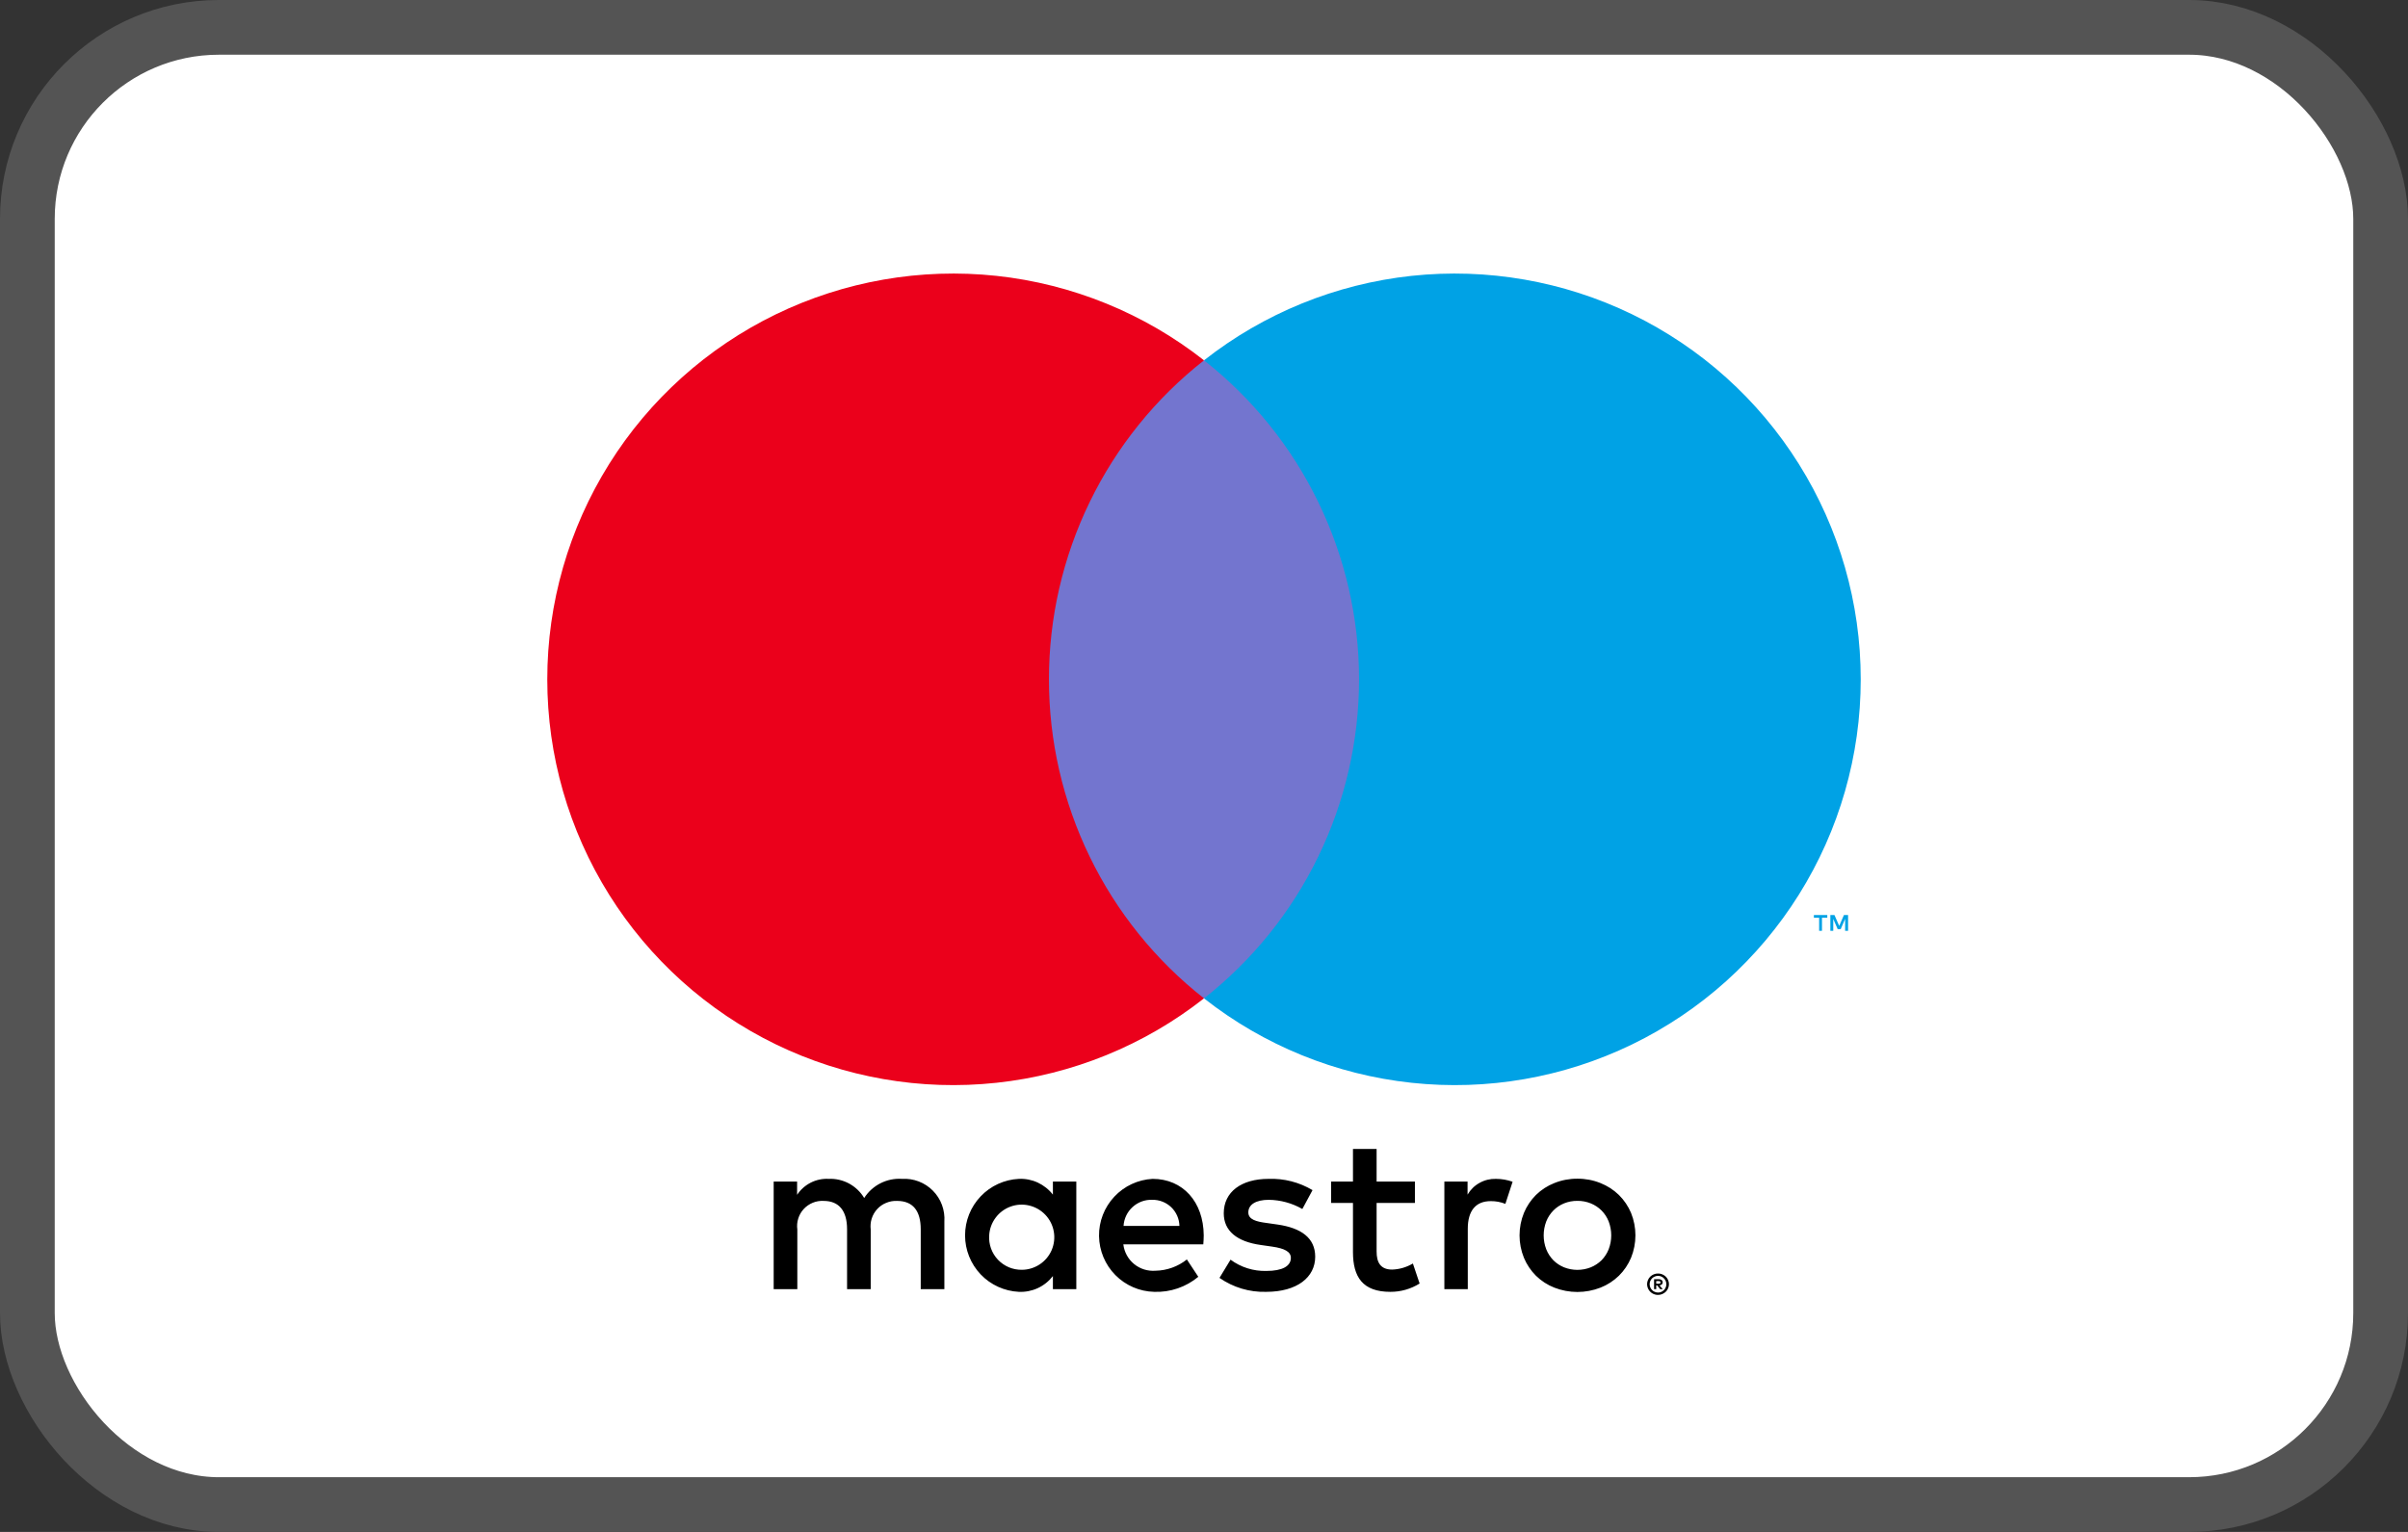 <svg
  viewBox="0 0 44 28"
  fill="none"
  xmlns="http://www.w3.org/2000/svg"
>
  <rect x="0" y="0" width="44" height="28" fill="#333333" stroke="none"/>
  <rect
    x="0.5"
    y="0.5"
    width="43"
    height="27"
    rx="3.5"
    fill="white"
    stroke="#545454"
  />
  <path
    d="M17.256 23.563V22.329C17.263 22.225 17.248 22.121 17.212 22.023C17.176 21.925 17.119 21.837 17.046 21.763C16.973 21.689 16.884 21.631 16.787 21.594C16.69 21.557 16.586 21.541 16.482 21.547C16.346 21.538 16.21 21.566 16.089 21.627C15.967 21.689 15.864 21.782 15.791 21.897C15.724 21.785 15.628 21.694 15.514 21.632C15.4 21.571 15.271 21.541 15.141 21.547C15.028 21.541 14.915 21.565 14.814 21.616C14.713 21.668 14.627 21.744 14.565 21.839V21.596H14.137V23.563H14.569V22.473C14.56 22.405 14.565 22.337 14.586 22.272C14.606 22.207 14.64 22.148 14.686 22.098C14.732 22.048 14.789 22.009 14.852 21.983C14.915 21.957 14.983 21.946 15.05 21.95C15.334 21.95 15.478 22.135 15.478 22.468V23.563H15.91V22.473C15.902 22.405 15.908 22.337 15.928 22.273C15.949 22.208 15.983 22.149 16.029 22.099C16.075 22.049 16.131 22.01 16.194 21.985C16.257 21.959 16.324 21.947 16.392 21.95C16.684 21.95 16.824 22.135 16.824 22.468V23.563H17.256ZM19.667 22.58V21.596H19.239V21.835C19.166 21.741 19.071 21.666 18.963 21.615C18.855 21.565 18.737 21.542 18.618 21.547C18.352 21.56 18.102 21.674 17.919 21.867C17.736 22.059 17.634 22.314 17.634 22.58C17.634 22.845 17.736 23.1 17.919 23.293C18.102 23.485 18.352 23.599 18.618 23.612C18.737 23.617 18.855 23.594 18.963 23.544C19.071 23.494 19.166 23.418 19.239 23.324V23.563H19.667V22.58ZM18.075 22.58C18.081 22.463 18.122 22.352 18.191 22.259C18.26 22.165 18.355 22.094 18.465 22.054C18.574 22.014 18.692 22.007 18.805 22.034C18.919 22.061 19.021 22.12 19.101 22.204C19.181 22.288 19.235 22.394 19.255 22.509C19.276 22.623 19.262 22.741 19.217 22.848C19.171 22.955 19.095 23.046 18.998 23.11C18.901 23.174 18.787 23.209 18.671 23.209C18.59 23.21 18.509 23.194 18.434 23.163C18.359 23.131 18.291 23.084 18.235 23.025C18.179 22.966 18.136 22.896 18.108 22.819C18.081 22.742 18.069 22.661 18.075 22.58ZM28.823 21.544C28.968 21.543 29.111 21.57 29.245 21.624C29.37 21.674 29.484 21.747 29.581 21.841C29.676 21.935 29.751 22.046 29.803 22.169C29.91 22.432 29.91 22.727 29.803 22.99C29.751 23.113 29.676 23.225 29.581 23.318C29.484 23.412 29.37 23.486 29.245 23.535C28.974 23.641 28.672 23.641 28.401 23.535C28.276 23.486 28.162 23.412 28.066 23.318C27.972 23.224 27.897 23.113 27.846 22.99C27.739 22.727 27.739 22.432 27.846 22.169C27.897 22.046 27.972 21.935 28.066 21.841C28.162 21.747 28.276 21.673 28.401 21.624C28.535 21.57 28.679 21.543 28.823 21.544ZM28.823 21.949C28.739 21.948 28.656 21.964 28.579 21.995C28.506 22.025 28.439 22.069 28.384 22.125C28.328 22.182 28.284 22.25 28.254 22.324C28.191 22.489 28.191 22.671 28.254 22.835C28.284 22.91 28.328 22.977 28.384 23.035C28.439 23.09 28.506 23.134 28.579 23.164C28.736 23.226 28.91 23.226 29.067 23.164C29.141 23.134 29.207 23.09 29.264 23.035C29.32 22.977 29.364 22.91 29.394 22.835C29.457 22.671 29.457 22.489 29.394 22.324C29.364 22.249 29.32 22.182 29.264 22.125C29.207 22.069 29.141 22.025 29.067 21.995C28.99 21.964 28.907 21.948 28.823 21.949ZM21.995 22.58C21.991 21.966 21.613 21.547 21.061 21.547C20.794 21.561 20.543 21.678 20.361 21.873C20.178 22.068 20.078 22.326 20.082 22.593C20.086 22.861 20.193 23.116 20.381 23.306C20.569 23.496 20.823 23.606 21.09 23.612C21.384 23.623 21.671 23.524 21.896 23.337L21.687 23.02C21.524 23.15 21.323 23.222 21.115 23.226C20.973 23.237 20.833 23.194 20.723 23.104C20.613 23.014 20.543 22.885 20.526 22.744H21.987C21.991 22.691 21.995 22.637 21.995 22.58ZM20.53 22.407C20.538 22.275 20.597 22.151 20.695 22.062C20.792 21.973 20.921 21.925 21.053 21.93C21.182 21.927 21.307 21.976 21.401 22.065C21.494 22.155 21.548 22.277 21.551 22.407H20.53ZM23.797 22.098C23.611 21.991 23.4 21.933 23.184 21.93C22.95 21.93 22.81 22.016 22.81 22.16C22.81 22.292 22.958 22.329 23.143 22.353L23.345 22.382C23.773 22.444 24.032 22.625 24.032 22.97C24.032 23.345 23.703 23.612 23.135 23.612C22.831 23.621 22.532 23.531 22.283 23.357L22.485 23.024C22.674 23.164 22.904 23.236 23.139 23.23C23.431 23.23 23.587 23.143 23.587 22.991C23.587 22.88 23.476 22.818 23.242 22.785L23.04 22.756C22.6 22.695 22.361 22.497 22.361 22.176C22.361 21.785 22.682 21.547 23.18 21.547C23.462 21.537 23.74 21.608 23.983 21.753L23.797 22.098ZM25.854 21.987H25.154V22.876C25.154 23.073 25.224 23.205 25.438 23.205C25.572 23.201 25.702 23.162 25.817 23.094L25.94 23.46C25.779 23.56 25.594 23.613 25.405 23.612C24.899 23.612 24.722 23.341 24.722 22.884V21.987H24.323V21.596H24.722L24.722 21H25.154L25.154 21.596H25.854V21.987ZM27.334 21.547C27.438 21.547 27.541 21.565 27.639 21.6L27.507 22.004C27.422 21.97 27.331 21.953 27.24 21.954C26.96 21.954 26.82 22.135 26.82 22.46V23.563H26.392V21.596H26.816V21.835C26.869 21.745 26.944 21.67 27.036 21.62C27.127 21.569 27.23 21.544 27.334 21.547ZM30.297 23.277C30.323 23.276 30.35 23.282 30.374 23.292C30.398 23.302 30.419 23.316 30.438 23.334C30.456 23.352 30.47 23.373 30.48 23.396C30.491 23.42 30.496 23.446 30.496 23.472C30.496 23.498 30.491 23.524 30.48 23.548C30.47 23.571 30.456 23.593 30.438 23.61C30.419 23.628 30.398 23.642 30.374 23.652C30.35 23.663 30.323 23.668 30.297 23.668C30.258 23.669 30.219 23.657 30.186 23.636C30.153 23.615 30.128 23.584 30.112 23.548C30.102 23.524 30.096 23.498 30.096 23.472C30.096 23.446 30.102 23.42 30.112 23.396C30.122 23.373 30.136 23.352 30.154 23.334C30.173 23.316 30.194 23.302 30.218 23.292C30.243 23.282 30.27 23.276 30.297 23.277ZM30.297 23.625C30.317 23.625 30.337 23.621 30.356 23.613C30.374 23.605 30.39 23.594 30.404 23.58C30.422 23.563 30.434 23.541 30.442 23.517C30.449 23.493 30.451 23.468 30.446 23.444C30.441 23.419 30.43 23.396 30.415 23.377C30.399 23.357 30.379 23.342 30.356 23.332C30.337 23.324 30.317 23.32 30.297 23.32C30.276 23.32 30.256 23.324 30.237 23.332C30.218 23.34 30.202 23.351 30.188 23.364C30.16 23.393 30.143 23.432 30.143 23.472C30.143 23.513 30.16 23.552 30.188 23.58C30.202 23.595 30.219 23.606 30.238 23.613C30.257 23.621 30.277 23.625 30.297 23.625ZM30.308 23.381C30.328 23.38 30.347 23.385 30.362 23.396C30.369 23.401 30.373 23.408 30.377 23.415C30.38 23.423 30.382 23.431 30.381 23.439C30.381 23.446 30.38 23.453 30.378 23.459C30.375 23.465 30.371 23.471 30.366 23.476C30.354 23.487 30.339 23.493 30.323 23.494L30.383 23.563H30.336L30.281 23.494H30.263V23.563H30.224V23.381H30.308ZM30.263 23.415V23.463H30.308C30.316 23.464 30.325 23.462 30.332 23.457C30.335 23.455 30.338 23.453 30.339 23.449C30.341 23.446 30.342 23.442 30.341 23.439C30.342 23.435 30.341 23.432 30.339 23.429C30.338 23.425 30.335 23.423 30.332 23.421C30.325 23.416 30.316 23.414 30.308 23.415H30.263Z"
    fill="black"
  />
  <path d="M25.245 6.586H18.755V18.248H25.245V6.586Z" fill="#7375CF" />
  <path
    d="M19.167 12.417C19.166 11.294 19.421 10.185 19.912 9.175C20.402 8.165 21.117 7.279 22 6.586C20.906 5.726 19.592 5.191 18.208 5.042C16.825 4.894 15.427 5.138 14.175 5.746C12.924 6.354 11.868 7.302 11.13 8.482C10.392 9.662 10 11.025 10 12.417C10 13.809 10.392 15.172 11.13 16.352C11.868 17.531 12.924 18.48 14.175 19.088C15.427 19.696 16.825 19.94 18.208 19.791C19.592 19.643 20.906 19.108 22 18.248C21.117 17.555 20.402 16.669 19.912 15.659C19.421 14.649 19.166 13.54 19.167 12.417Z"
    fill="#EB001B"
  />
  <path
    d="M33.292 17.013V16.774H33.389V16.725H33.144V16.774H33.24V17.013H33.292ZM33.769 17.013V16.725H33.693L33.607 16.923L33.52 16.725H33.445V17.013H33.498V16.796L33.579 16.983H33.634L33.715 16.795V17.013H33.769Z"
    fill="#00A2E5"
  />
  <path
    d="M34 12.417C34 13.809 33.609 15.172 32.87 16.352C32.132 17.531 31.077 18.48 29.825 19.088C28.573 19.696 27.176 19.94 25.792 19.791C24.408 19.643 23.094 19.108 22 18.248C22.883 17.554 23.597 16.668 24.087 15.658C24.578 14.648 24.833 13.54 24.833 12.417C24.833 11.294 24.578 10.185 24.087 9.175C23.597 8.165 22.883 7.28 22 6.586C23.094 5.726 24.408 5.191 25.792 5.042C27.176 4.894 28.573 5.138 29.825 5.746C31.077 6.354 32.132 7.302 32.87 8.482C33.609 9.662 34 11.025 34 12.417Z"
    fill="#00A2E5"
  />
</svg>
